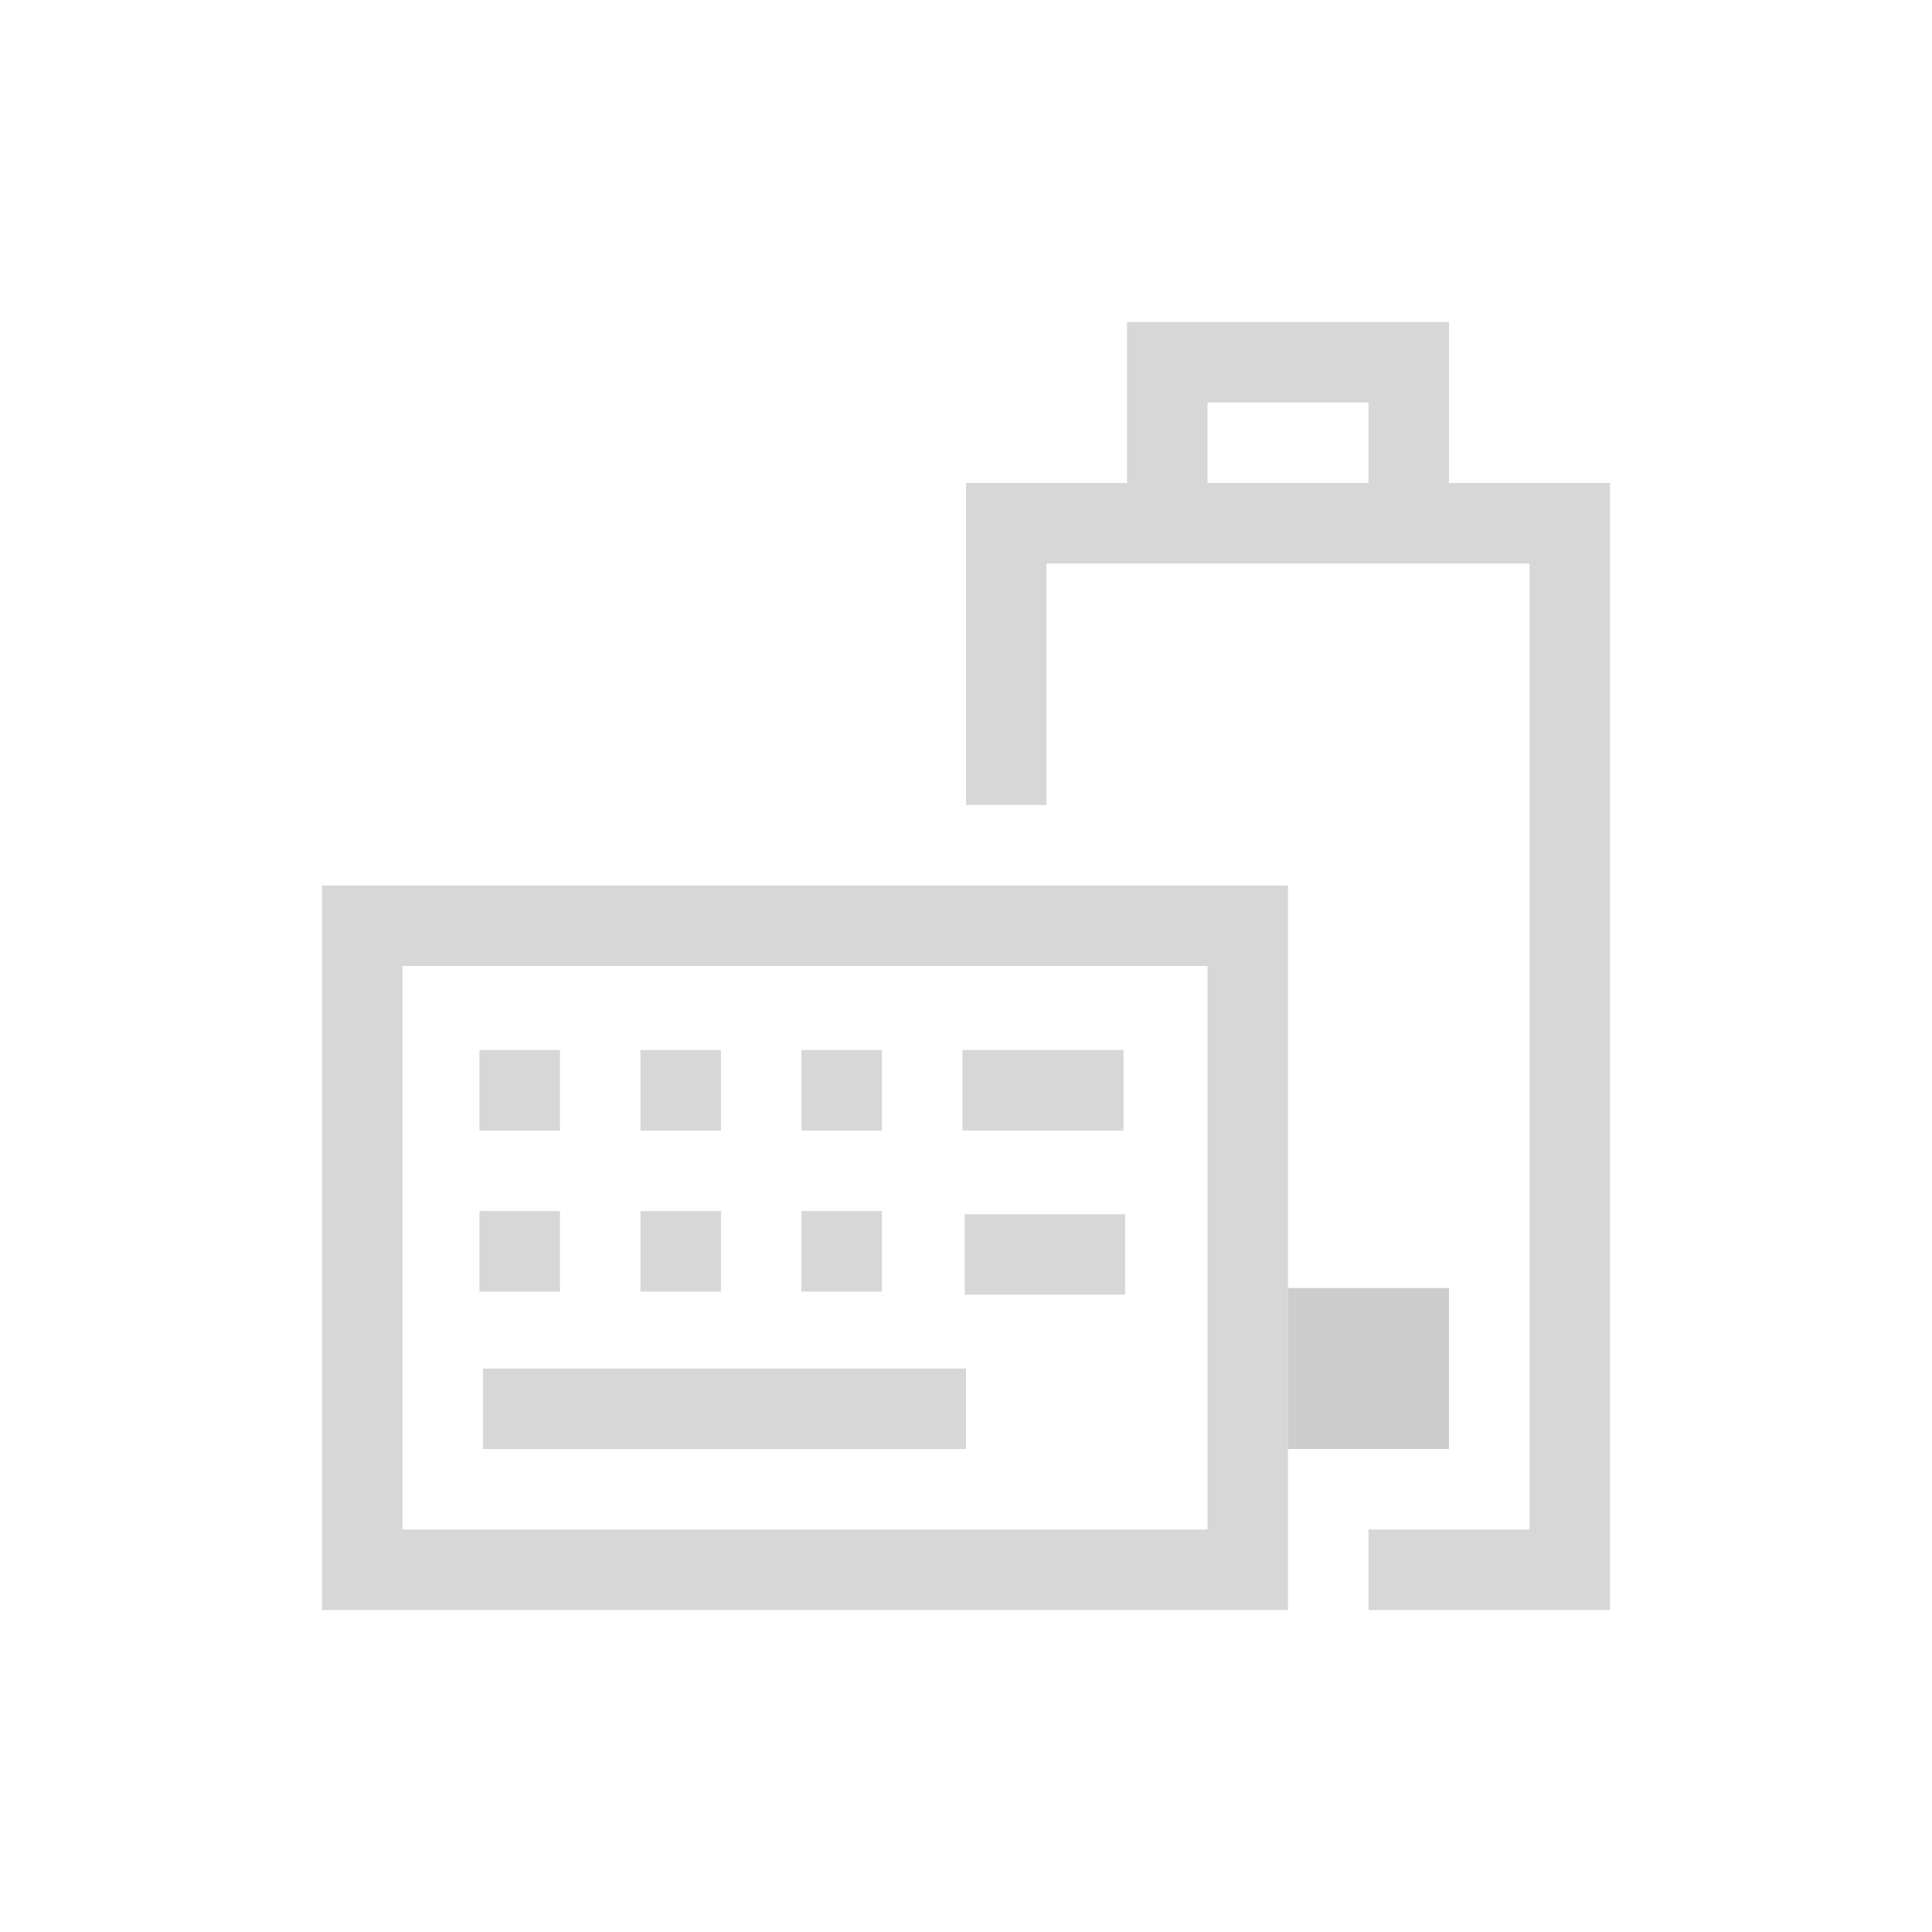 <?xml version="1.0" encoding="UTF-8" standalone="no"?>
<!-- Created with Inkscape (http://www.inkscape.org/) -->

<svg
   xmlns:dc="http://purl.org/dc/elements/1.1/"
   xmlns:cc="http://creativecommons.org/ns#"
   xmlns:rdf="http://www.w3.org/1999/02/22-rdf-syntax-ns#"
   xmlns:svg="http://www.w3.org/2000/svg"
   xmlns="http://www.w3.org/2000/svg"
   xmlns:sodipodi="http://sodipodi.sourceforge.net/DTD/sodipodi-0.dtd"
   xmlns:inkscape="http://www.inkscape.org/namespaces/inkscape"
   id="svg3196"
   height="24"
   width="24"
   version="1.0"
   inkscape:version="0.48.4 r9939"
   sodipodi:docname="gpm-keyboard-000.svg">
  <defs
     id="defs8" />
  <sodipodi:namedview
     pagecolor="#ffffff"
     bordercolor="#666666"
     borderopacity="1"
     objecttolerance="10"
     gridtolerance="10"
     guidetolerance="10"
     inkscape:pageopacity="0"
     inkscape:pageshadow="2"
     inkscape:window-width="1366"
     inkscape:window-height="709"
     id="namedview6"
     showgrid="true"
     inkscape:zoom="22.627417"
     inkscape:cx="15.254083"
     inkscape:cy="12.424181"
     inkscape:window-x="0"
     inkscape:window-y="27"
     inkscape:window-maximized="1"
     inkscape:current-layer="svg3196"
     showguides="false"
     inkscape:snap-global="true">
    <inkscape:grid
       type="xygrid"
       id="grid2987"
       empspacing="5"
       visible="true"
       enabled="true"
       snapvisiblegridlinesonly="true" />
  </sodipodi:namedview>
  <path
     style="font-size:medium;font-style:normal;font-variant:normal;font-weight:normal;font-stretch:normal;text-indent:0;text-align:start;text-decoration:none;line-height:normal;letter-spacing:normal;word-spacing:normal;text-transform:none;direction:ltr;block-progression:tb;writing-mode:lr-tb;text-anchor:start;baseline-shift:baseline;opacity:0.8;color:#000000;fill:#cdcdcd#000000;fill-opacity:1;stroke:none;stroke-width:1;marker:none;visibility:visible;display:inline;overflow:visible;enable-background:accumulate;font-family:Sans;-inkscape-font-specification:Sans"
     d="m 14,4 0,2 -1.5,0 -0.5,0 0,0.5 0,3.5 1,0 0,-3 6,0 0,12 -2,0 0,1 2.5,0 0.5,0 0,-0.5 0,-13 0,-0.5 -0.5,0 -1.5,0 0,-2 -1.5,0 -1,0 z m 1,1 2,0 0,1 -2,0 z"
     id="rect2388"
     inkscape:connector-curvature="0"
     sodipodi:nodetypes="cccccccccccccccccccccccccccc" />
  <path
     style="opacity:0.8;fill:#cdcdcd#000000;fill-opacity:1;stroke:none"
     d="m 4,11 0,9 12,0 0,-9 z m 1,1 10,0 0,7 -10,0 z"
     id="path2984"
     inkscape:connector-curvature="0"
     sodipodi:nodetypes="cccccccccc" />
  <rect
     style="opacity:0.8;fill:#cdcdcd#000000;fill-opacity:1;stroke:none"
     id="rect3760"
     width="6"
     height="1"
     x="6"
     y="17" />
  <rect
     style="opacity:0.8;fill:#cdcdcd#000000;fill-opacity:1;stroke:none"
     id="rect3764"
     width="1"
     height="1"
     x="5.956"
     y="15.044" />
  <rect
     style="opacity:0.8;fill:#cdcdcd#000000;fill-opacity:1;stroke:none"
     id="rect3766"
     width="1"
     height="1"
     x="7.956"
     y="15.044" />
  <rect
     style="opacity:0.8;fill:#cdcdcd#000000;fill-opacity:1;stroke:none"
     id="rect3768"
     width="1"
     height="1"
     x="9.956"
     y="15.044" />
  <rect
     style="opacity:0.8;fill:#cdcdcd#000000;fill-opacity:1;stroke:none"
     id="rect3770-2"
     width="1"
     height="1.993"
     x="-16.083"
     y="11.984"
     transform="matrix(0,-1,1,0,0,0)" />
  <rect
     style="opacity:0.8;fill:#cdcdcd#000000;fill-opacity:1;stroke:none"
     id="rect3764-6"
     width="1"
     height="1"
     x="5.956"
     y="13.044" />
  <rect
     style="opacity:0.8;fill:#cdcdcd#000000;fill-opacity:1;stroke:none"
     id="rect3764-7"
     width="1"
     height="1"
     x="7.956"
     y="13.044" />
  <rect
     style="opacity:0.8;fill:#cdcdcd#000000;fill-opacity:1;stroke:none"
     id="rect3764-66"
     width="1"
     height="1"
     x="9.956"
     y="13.044" />
  <rect
     style="opacity:0.8;fill:#cdcdcd#000000;fill-opacity:1;stroke:none"
     id="rect3764-1"
     width="2"
     height="1"
     x="11.956"
     y="13.044" />
  <path
     style="fill:#cdcdcd#cc0000;stroke:none;stroke-width:1px;stroke-linecap:butt;stroke-linejoin:miter;stroke-opacity:1"
     d="m 16,18 2,0 0,-2 -2,0 z"
     id="path3869"
     inkscape:connector-curvature="0" />
</svg>